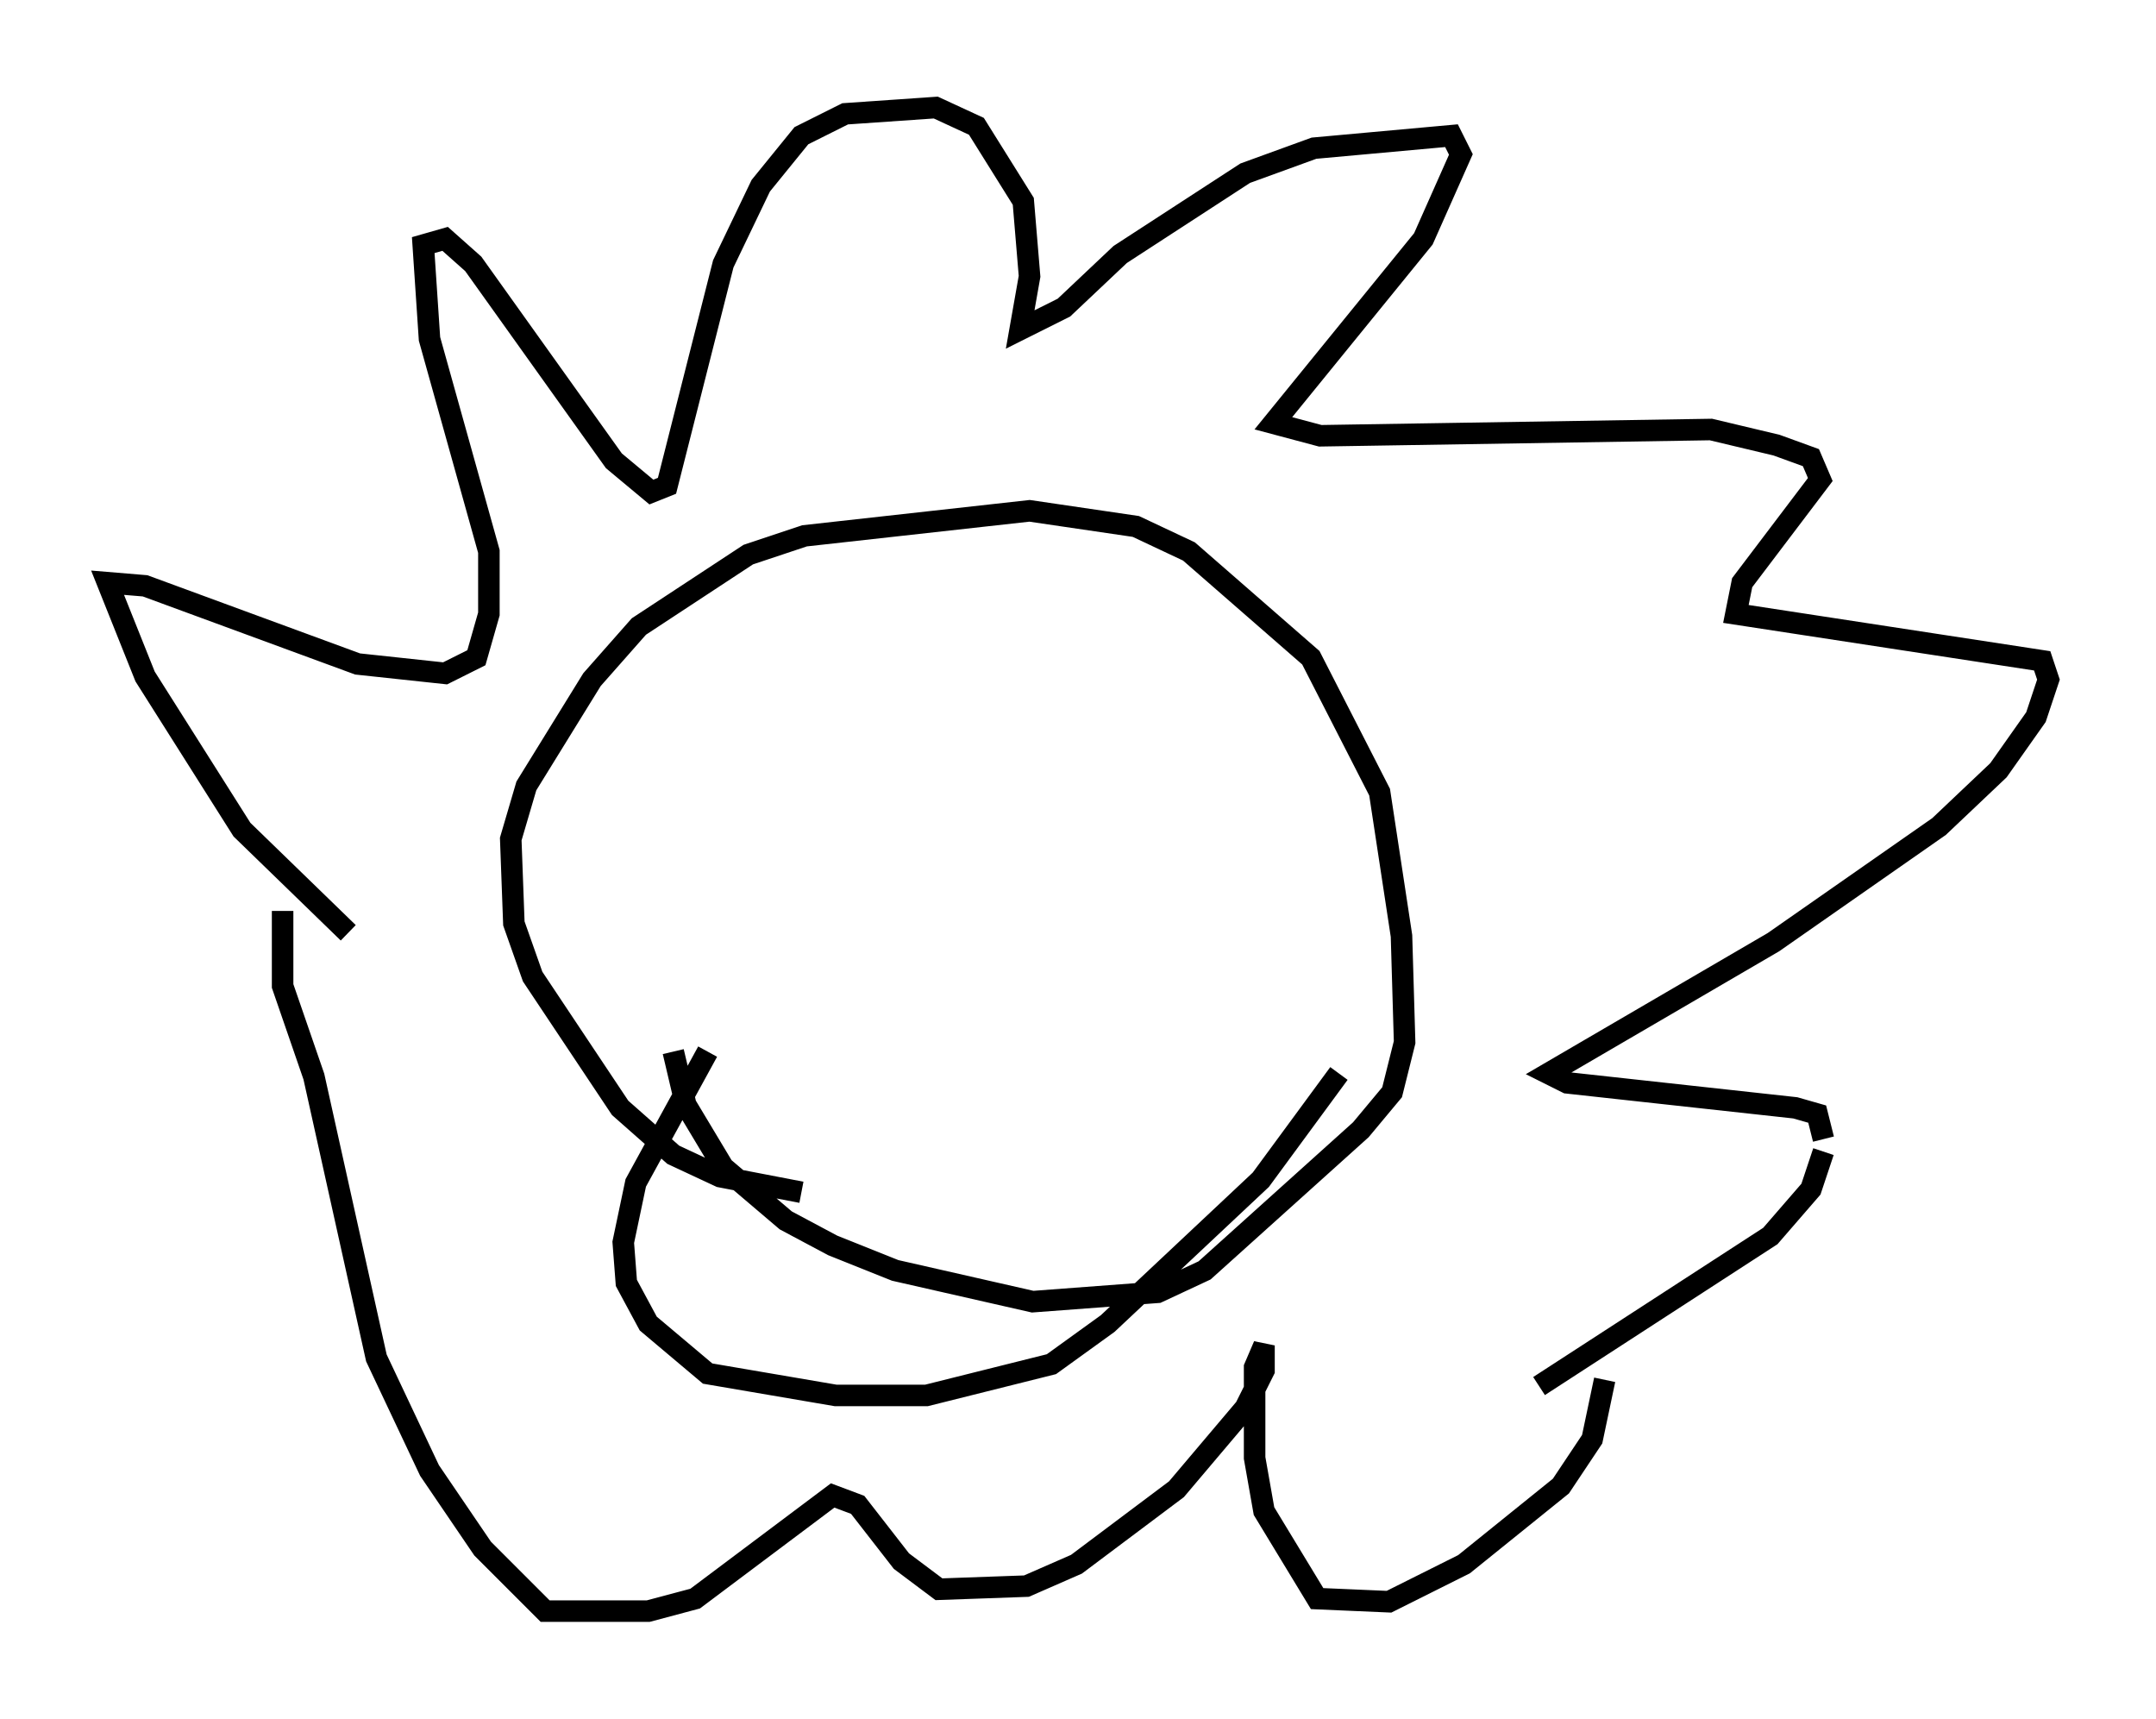 <?xml version="1.0" encoding="utf-8" ?>
<svg baseProfile="full" height="79.866" version="1.1" width="100.201" xmlns="http://www.w3.org/2000/svg" xmlns:ev="http://www.w3.org/2001/xml-events" xmlns:xlink="http://www.w3.org/1999/xlink"><defs /><rect fill="white" height="79.866" width="100.201" x="0" y="0" /><path d="M18.073, 43.637 m-1.888, -0.291 l-4.939, -4.793 -4.503, -7.117 l-1.743, -4.358 1.743, 0.145 l9.877, 3.631 4.067, 0.436 l1.453, -0.726 0.581, -2.034 l0.0, -2.905 -2.76, -9.877 l-0.291, -4.358 1.017, -0.291 l1.307, 1.162 6.536, 9.151 l1.743, 1.453 0.726, -0.291 l2.615, -10.313 1.743, -3.631 l1.888, -2.324 2.034, -1.017 l4.212, -0.291 1.888, 0.872 l2.179, 3.486 0.291, 3.486 l-0.436, 2.469 2.034, -1.017 l2.615, -2.469 5.81, -3.777 l3.196, -1.162 6.391, -0.581 l0.436, 0.872 -1.743, 3.922 l-6.972, 8.57 2.179, 0.581 l18.156, -0.291 3.05, 0.726 l1.598, 0.581 0.436, 1.017 l-3.631, 4.793 -0.291, 1.453 l14.235, 2.179 0.291, 0.872 l-0.581, 1.743 -1.743, 2.469 l-2.76, 2.615 -7.698, 5.374 l-10.458, 6.101 0.872, 0.436 l10.603, 1.162 1.017, 0.291 l0.291, 1.162 m0.0, 0.581 l-0.581, 1.743 -1.888, 2.179 l-10.749, 6.972 m3.05, -0.291 l-0.581, 2.76 -1.453, 2.179 l-4.503, 3.631 -3.486, 1.743 l-3.341, -0.145 -2.469, -4.067 l-0.436, -2.469 0.0, -4.212 l0.436, -1.017 0.0, 1.162 l-0.872, 1.743 -3.196, 3.777 l-4.648, 3.486 -2.324, 1.017 l-4.067, 0.145 -1.743, -1.307 l-2.034, -2.615 -1.162, -0.436 l-6.391, 4.793 -2.179, 0.581 l-4.793, 0.0 -2.905, -2.905 l-2.469, -3.631 -2.469, -5.229 l-2.905, -13.073 -1.453, -4.212 l0.0, -3.486 m24.112, 13.073 l-3.777, -0.726 -2.179, -1.017 l-2.469, -2.179 -4.067, -6.101 l-0.872, -2.469 -0.145, -3.922 l0.726, -2.469 3.05, -4.939 l2.179, -2.469 5.084, -3.341 l2.615, -0.872 10.458, -1.162 l4.939, 0.726 2.469, 1.162 l5.665, 4.939 3.196, 6.246 l1.017, 6.682 0.145, 4.939 l-0.581, 2.324 -1.453, 1.743 l-7.263, 6.536 -2.179, 1.017 l-5.81, 0.436 -6.391, -1.453 l-2.905, -1.162 -2.179, -1.162 l-2.905, -2.469 -1.743, -2.905 l-0.581, -2.469 m1.598, 0.0 l-3.341, 6.101 -0.581, 2.76 l0.145, 1.888 1.017, 1.888 l2.76, 2.324 5.955, 1.017 l4.212, 0.0 5.81, -1.453 l2.615, -1.888 7.117, -6.682 l3.631, -4.939 " fill="none" stroke="black" stroke-width="1" /></svg>